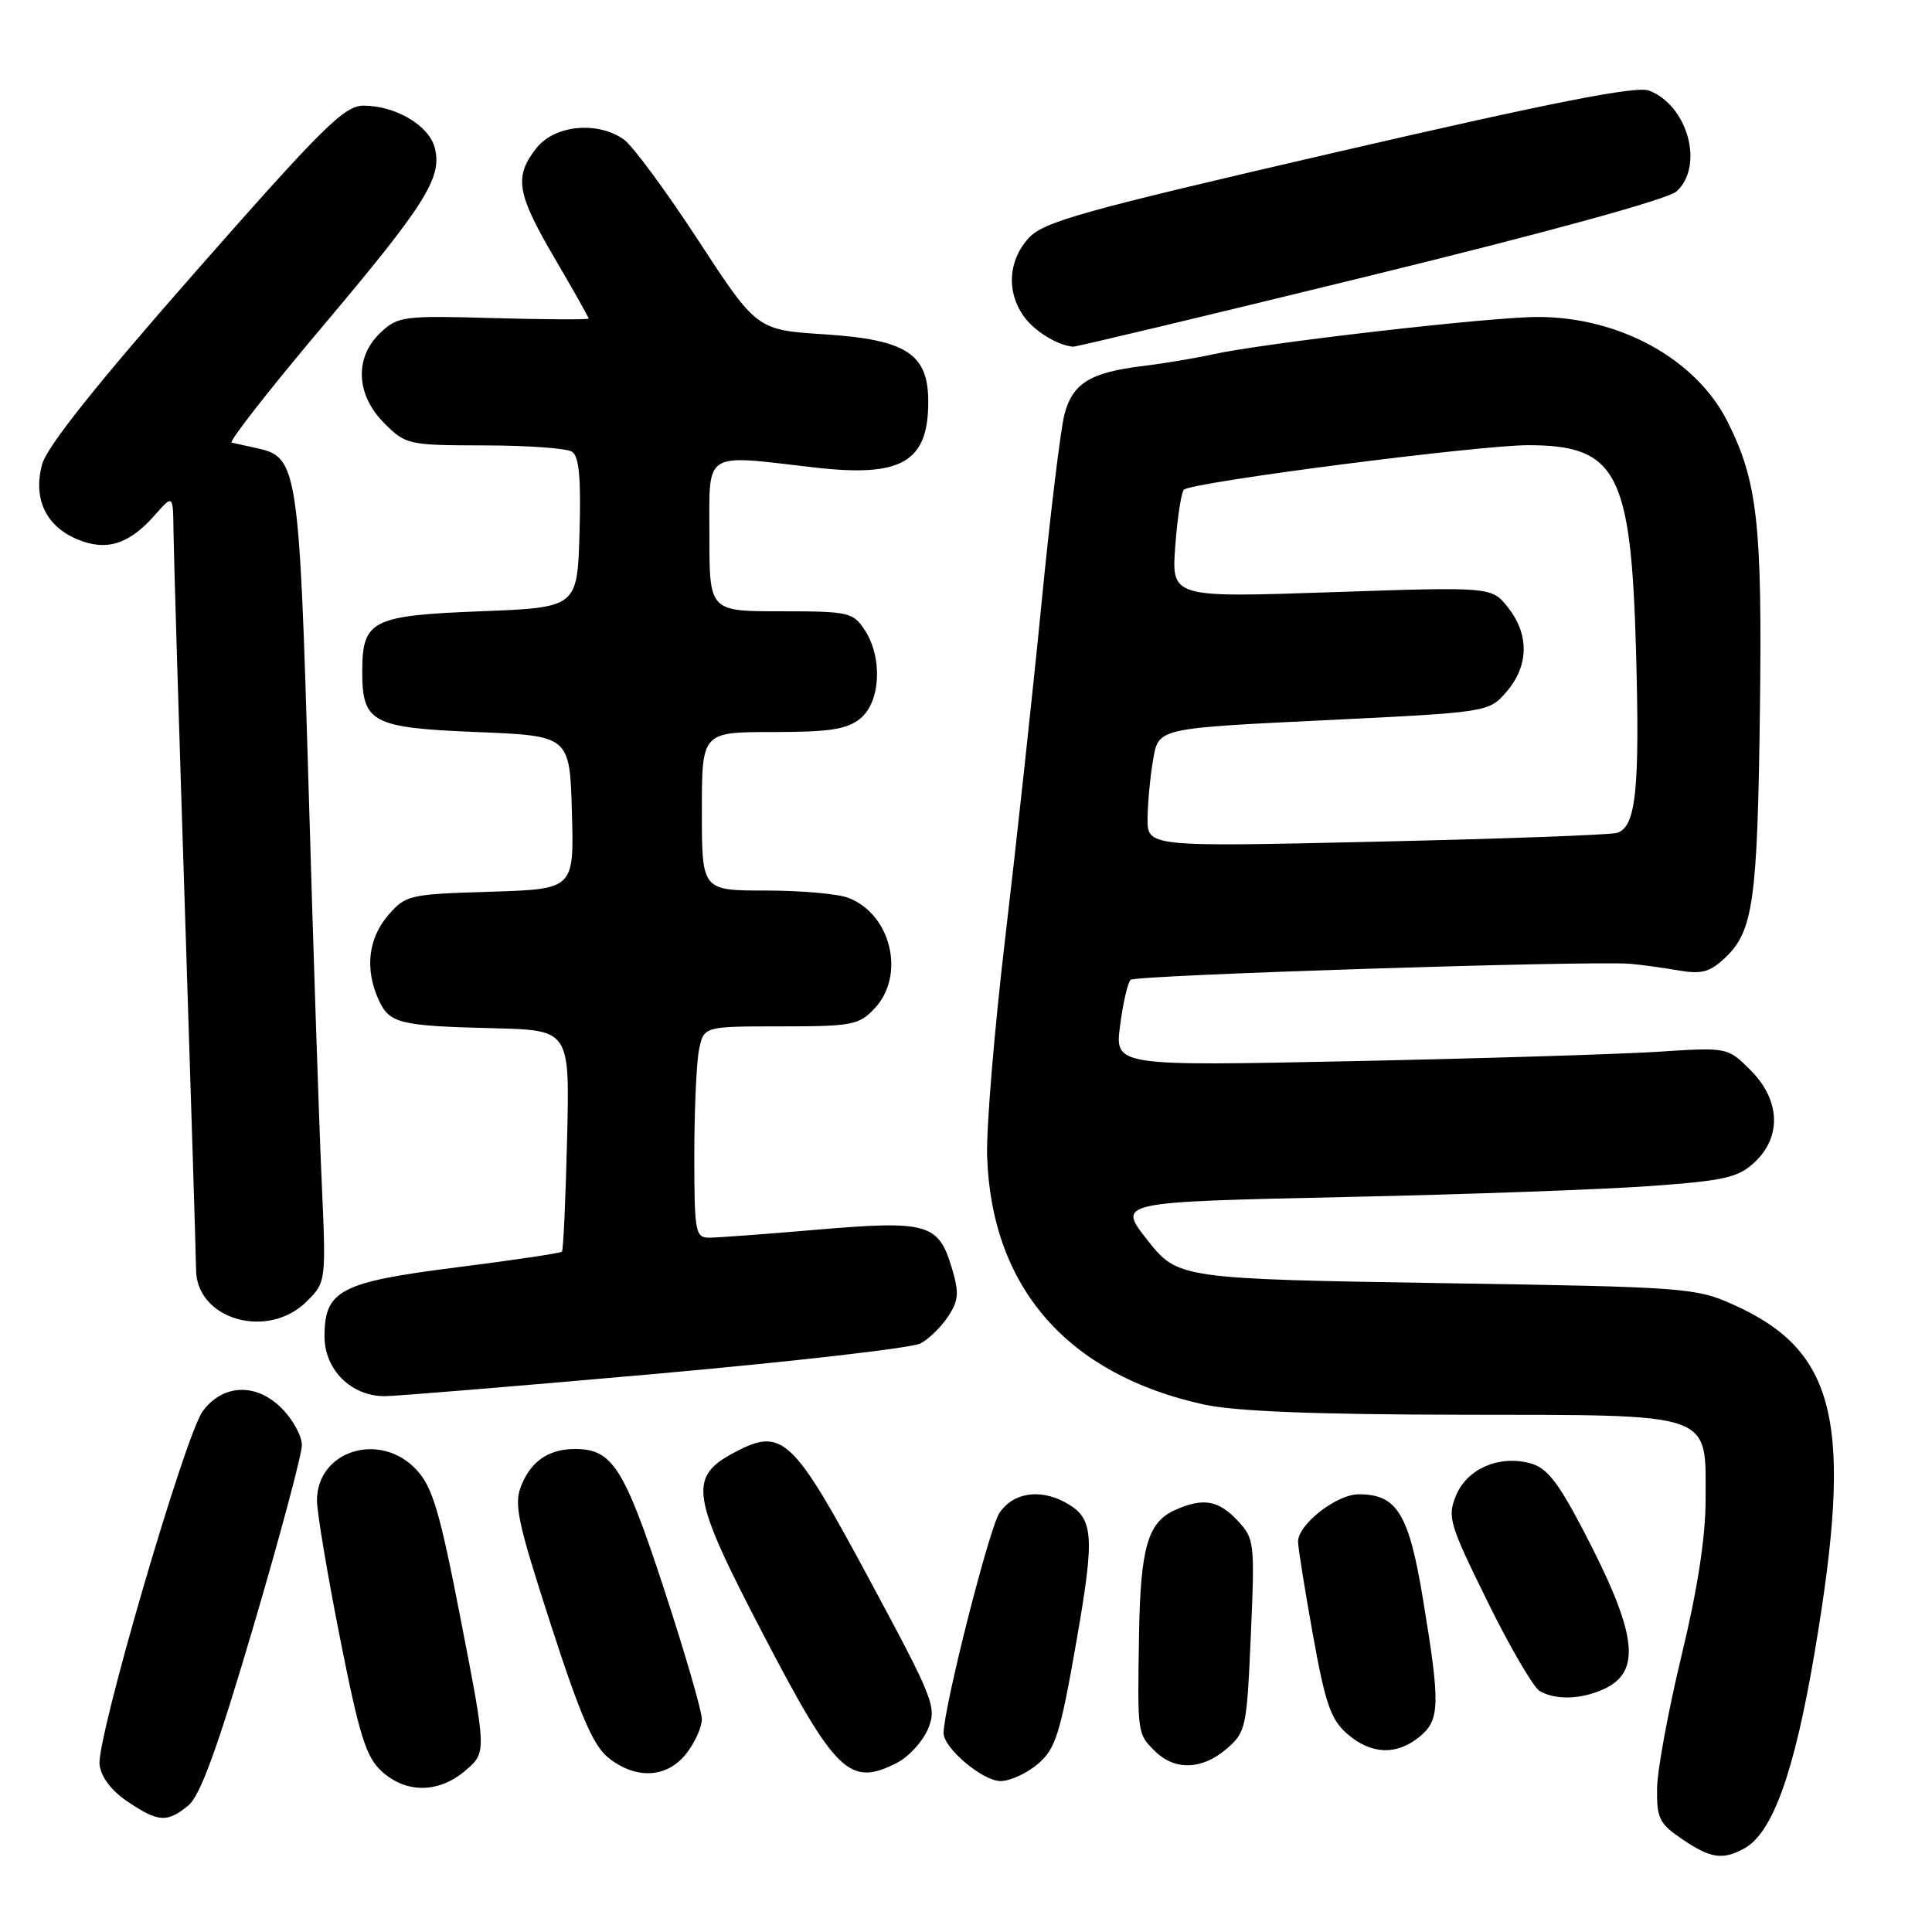 <?xml version="1.0" encoding="UTF-8" standalone="no"?>
<!DOCTYPE svg PUBLIC "-//W3C//DTD SVG 1.1//EN" "http://www.w3.org/Graphics/SVG/1.1/DTD/svg11.dtd" >
<svg xmlns="http://www.w3.org/2000/svg" xmlns:xlink="http://www.w3.org/1999/xlink" version="1.1" viewBox="0 0 256 256">
 <g >
 <path fill="currentColor"
d=" M 231.07 244.96 C 234.86 242.94 237.75 234.92 240.45 218.94 C 245.62 188.46 243.40 179.01 229.63 172.85 C 224.71 170.64 223.18 170.53 191.50 170.03 C 156.46 169.47 156.04 169.41 152.08 164.37 C 148.04 159.23 147.84 159.28 178.75 158.60 C 194.56 158.26 212.57 157.60 218.76 157.15 C 228.55 156.44 230.34 156.03 232.51 153.99 C 236.11 150.61 235.89 145.74 231.96 141.81 C 228.92 138.77 228.92 138.77 219.71 139.36 C 214.64 139.69 196.37 140.25 179.10 140.61 C 147.71 141.26 147.71 141.26 148.42 135.88 C 148.80 132.92 149.43 130.20 149.81 129.83 C 150.46 129.20 210.68 127.27 216.00 127.71 C 217.38 127.82 220.22 128.21 222.31 128.57 C 225.46 129.12 226.55 128.83 228.57 126.93 C 232.32 123.41 232.88 119.40 233.20 94.00 C 233.51 69.43 232.88 63.77 228.90 55.86 C 224.74 47.58 214.61 42.00 203.75 42.00 C 197.41 42.00 167.40 45.46 160.62 46.97 C 158.35 47.47 154.25 48.16 151.50 48.49 C 144.44 49.35 142.13 50.77 141.04 54.93 C 140.53 56.89 139.16 68.17 138.00 80.00 C 136.84 91.83 134.69 111.62 133.23 124.00 C 131.76 136.38 130.67 149.54 130.80 153.25 C 131.39 170.62 141.45 182.13 159.50 186.10 C 163.65 187.01 174.18 187.43 193.64 187.46 C 227.46 187.51 226.00 187.00 226.00 198.74 C 226.00 203.67 224.93 210.62 222.82 219.34 C 221.07 226.58 219.61 234.50 219.57 236.95 C 219.51 240.93 219.86 241.64 222.90 243.70 C 226.67 246.25 228.21 246.49 231.07 244.96 Z  M 24.94 239.25 C 26.53 237.96 28.80 231.72 33.55 215.61 C 37.10 203.57 40.00 192.72 40.00 191.49 C 40.00 190.27 38.79 188.06 37.31 186.59 C 33.94 183.21 29.52 183.38 26.86 187.00 C 24.51 190.20 12.79 230.36 13.19 233.82 C 13.39 235.47 14.75 237.27 16.90 238.72 C 20.98 241.46 22.12 241.54 24.94 239.25 Z  M 61.68 234.60 C 64.47 232.20 64.47 232.20 61.10 214.85 C 58.28 200.29 57.33 197.06 55.18 194.75 C 50.39 189.60 42.00 192.19 42.00 198.83 C 42.00 200.38 43.38 208.59 45.06 217.08 C 47.64 230.09 48.51 232.85 50.62 234.75 C 53.86 237.67 58.17 237.61 61.68 234.60 Z  M 137.54 233.72 C 139.87 231.72 140.48 229.78 142.60 217.66 C 145.13 203.18 144.96 201.12 141.04 199.02 C 137.69 197.23 134.16 197.83 132.42 200.49 C 131.06 202.56 125.11 226.00 125.03 229.61 C 124.98 231.59 130.20 236.00 132.58 236.00 C 133.85 236.00 136.08 234.97 137.54 233.72 Z  M 90.93 232.37 C 92.07 230.92 93.00 228.86 93.00 227.79 C 93.00 226.72 90.73 218.91 87.95 210.44 C 82.71 194.46 81.14 192.00 76.21 192.00 C 72.76 192.00 70.42 193.56 69.10 196.77 C 68.06 199.27 68.53 201.50 72.98 215.25 C 76.92 227.42 78.63 231.35 80.66 232.95 C 84.32 235.83 88.38 235.60 90.93 232.37 Z  M 118.91 233.55 C 120.45 232.75 122.28 230.74 122.97 229.08 C 124.15 226.21 123.78 225.25 115.19 209.28 C 104.97 190.26 103.67 189.05 97.18 192.53 C 91.17 195.75 91.58 198.24 101.04 216.39 C 110.76 235.05 112.60 236.81 118.91 233.55 Z  M 162.54 231.72 C 165.09 229.53 165.21 228.93 165.74 216.69 C 166.28 204.36 166.22 203.86 163.97 201.47 C 161.42 198.75 159.36 198.42 155.61 200.13 C 152.09 201.74 151.12 205.12 150.93 216.50 C 150.71 229.77 150.70 229.70 153.00 232.00 C 155.64 234.64 159.27 234.53 162.54 231.72 Z  M 188.06 230.16 C 190.81 227.92 190.87 225.95 188.57 212.00 C 186.69 200.56 185.12 198.00 180.04 198.00 C 177.10 198.00 172.00 201.99 172.00 204.28 C 172.00 205.04 172.88 210.57 173.96 216.58 C 175.61 225.75 176.34 227.86 178.52 229.75 C 181.67 232.48 185.01 232.62 188.06 230.16 Z  M 212.48 223.83 C 217.62 221.49 216.95 216.43 209.67 202.54 C 206.36 196.24 204.92 194.44 202.69 193.87 C 198.56 192.80 194.39 194.64 192.93 198.17 C 191.76 201.00 192.04 201.94 197.09 212.19 C 200.06 218.23 203.18 223.57 204.00 224.06 C 206.10 225.29 209.46 225.20 212.48 223.83 Z  M 86.81 182.05 C 105.04 180.42 120.87 178.61 121.98 178.01 C 123.09 177.42 124.74 175.80 125.64 174.42 C 127.03 172.30 127.11 171.30 126.11 167.97 C 124.36 162.12 122.86 161.70 108.38 162.93 C 101.51 163.52 95.02 164.00 93.95 164.00 C 92.14 164.00 92.00 163.23 92.00 153.12 C 92.00 147.14 92.28 140.84 92.62 139.12 C 93.25 136.00 93.25 136.00 103.45 136.00 C 112.90 136.00 113.82 135.83 115.89 133.62 C 120.02 129.22 118.09 121.12 112.38 118.96 C 111.00 118.43 106.07 118.00 101.43 118.00 C 93.00 118.00 93.00 118.00 93.00 107.50 C 93.00 97.00 93.00 97.00 102.39 97.00 C 109.92 97.00 112.22 96.65 113.99 95.21 C 116.69 93.02 116.98 87.15 114.58 83.48 C 113.04 81.13 112.46 81.00 103.48 81.00 C 94.00 81.00 94.00 81.00 94.00 71.00 C 94.00 59.57 93.00 60.22 107.89 61.94 C 119.46 63.28 123.00 61.25 123.00 53.24 C 123.00 46.88 120.12 45.01 109.26 44.30 C 100.28 43.72 100.28 43.72 92.51 31.83 C 88.24 25.29 83.81 19.28 82.65 18.47 C 79.14 16.01 73.47 16.58 71.07 19.63 C 68.09 23.43 68.45 25.61 73.50 34.23 C 75.98 38.46 78.00 42.05 78.00 42.21 C 78.00 42.37 72.34 42.34 65.43 42.15 C 53.47 41.81 52.73 41.90 50.43 44.07 C 46.94 47.35 47.14 52.30 50.92 56.08 C 53.77 58.93 54.10 59.00 64.17 59.02 C 69.85 59.02 75.08 59.40 75.79 59.85 C 76.73 60.45 77.00 63.32 76.79 70.58 C 76.50 80.50 76.50 80.50 63.67 81.00 C 49.23 81.56 48.00 82.19 48.00 89.00 C 48.00 95.76 49.29 96.44 63.17 97.00 C 75.50 97.50 75.50 97.50 75.78 107.66 C 76.07 117.82 76.07 117.82 64.95 118.16 C 54.19 118.49 53.74 118.59 51.41 121.31 C 48.78 124.37 48.33 128.43 50.17 132.48 C 51.61 135.62 52.88 135.94 65.50 136.25 C 75.50 136.50 75.50 136.50 75.14 151.00 C 74.95 158.97 74.64 165.66 74.46 165.85 C 74.28 166.05 68.04 166.98 60.60 167.92 C 45.08 169.88 43.00 170.96 43.00 177.08 C 43.00 181.49 46.53 185.00 50.96 185.00 C 52.44 185.00 68.57 183.67 86.81 182.05 Z  M 40.65 172.44 C 43.22 169.87 43.22 169.87 42.61 156.19 C 42.27 148.66 41.49 125.18 40.88 104.00 C 39.67 62.33 39.41 60.57 34.23 59.43 C 32.73 59.10 31.14 58.75 30.70 58.65 C 30.27 58.55 35.60 51.73 42.55 43.48 C 56.38 27.09 58.61 23.56 57.62 19.62 C 56.87 16.64 52.44 14.00 48.18 14.00 C 45.63 14.00 42.82 16.78 25.88 36.04 C 12.82 50.89 6.20 59.21 5.58 61.52 C 4.36 66.06 6.06 69.70 10.21 71.45 C 14.09 73.08 17.08 72.15 20.51 68.26 C 22.94 65.50 22.94 65.50 22.99 70.50 C 23.02 73.25 23.70 95.75 24.50 120.50 C 25.30 145.25 25.97 166.74 25.98 168.25 C 26.03 174.87 35.52 177.57 40.65 172.44 Z  M 181.58 36.52 C 205.05 30.78 221.02 26.39 222.14 25.37 C 225.85 22.02 223.65 13.96 218.50 12.00 C 216.82 11.36 205.78 13.53 177.35 20.10 C 143.13 28.01 138.23 29.38 136.25 31.60 C 133.61 34.55 133.35 38.63 135.61 41.85 C 137.01 43.85 140.05 45.74 142.19 45.94 C 142.57 45.97 160.29 41.74 181.58 36.52 Z  M 152.06 108.36 C 152.09 106.24 152.43 102.70 152.82 100.50 C 153.53 96.50 153.53 96.50 175.40 95.44 C 197.27 94.38 197.27 94.38 199.64 91.64 C 202.58 88.21 202.65 84.10 199.83 80.51 C 197.66 77.75 197.66 77.75 176.44 78.47 C 155.22 79.19 155.22 79.19 155.73 72.34 C 156.01 68.58 156.53 65.22 156.87 64.89 C 157.89 63.89 195.96 58.98 202.53 58.99 C 214.23 59.01 216.12 62.61 216.78 86.17 C 217.30 104.71 216.78 109.65 214.22 110.37 C 213.27 110.63 198.89 111.16 182.25 111.53 C 152.00 112.22 152.00 112.22 152.06 108.36 Z "/>
</g>
</svg>